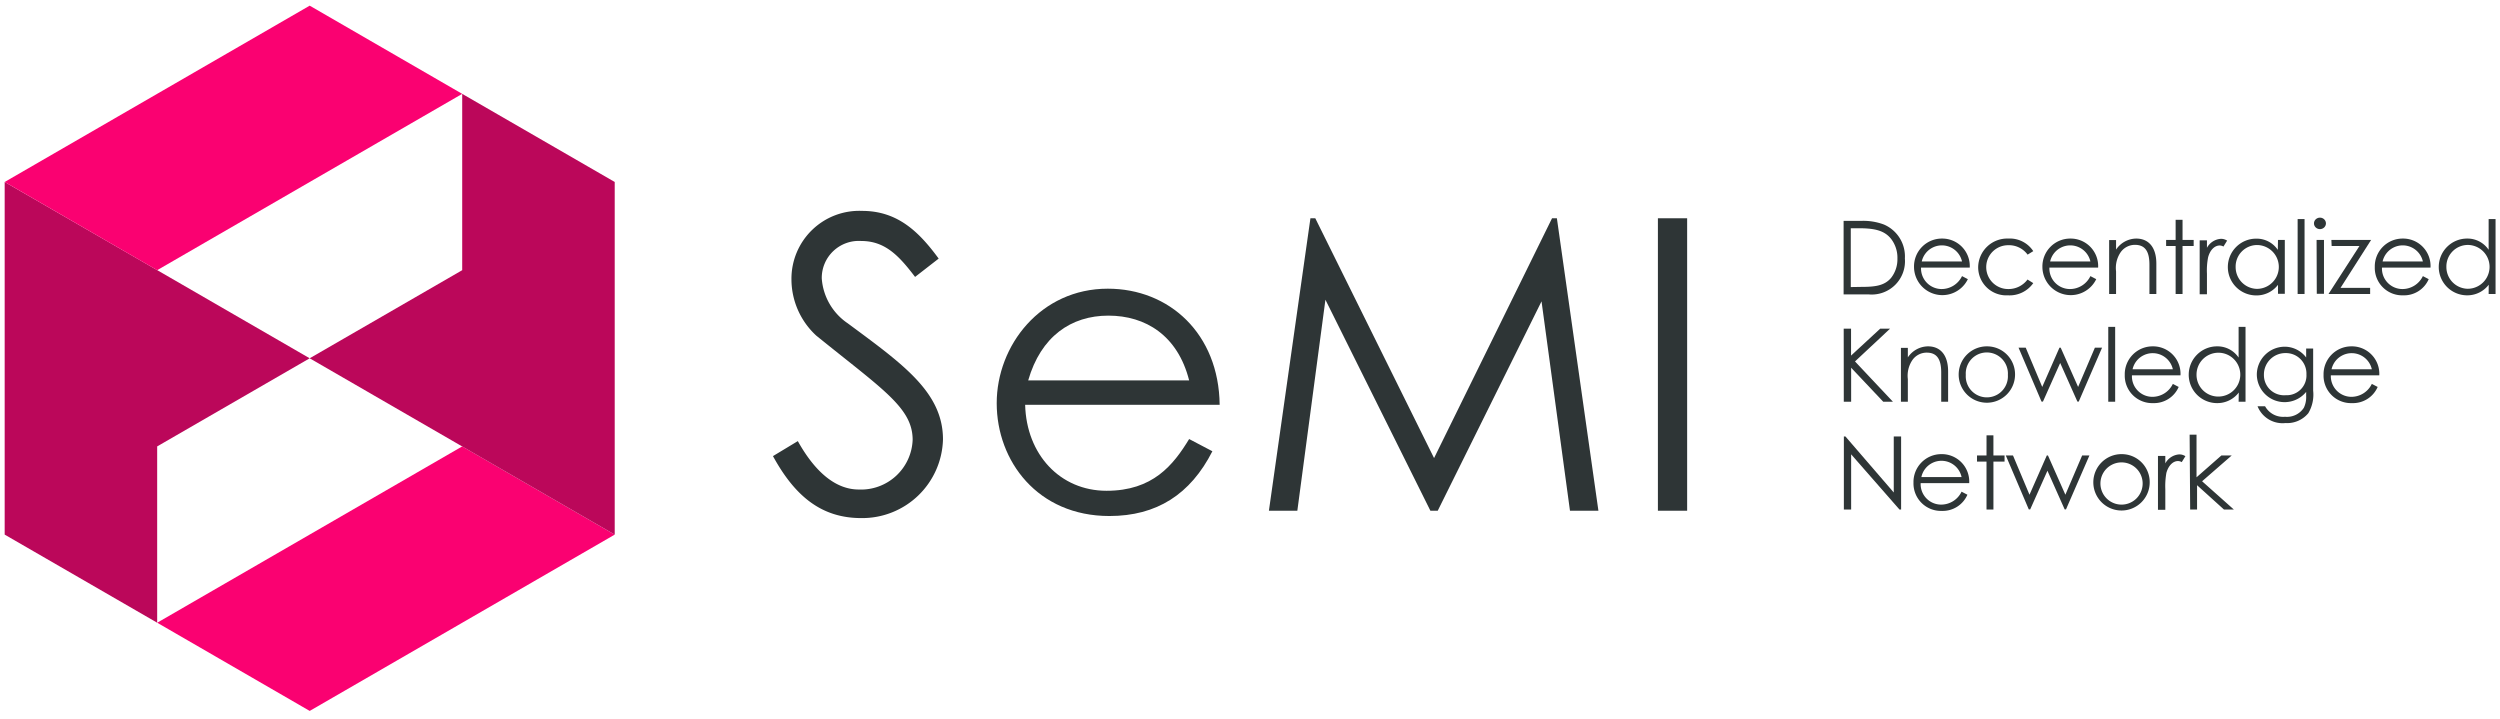 <svg xmlns="http://www.w3.org/2000/svg" width="167" height="48" viewBox="0 0 167 48">
    <g fill="none" fill-rule="evenodd">
        <path fill="#BB075A" d="M.312 12.156v23.556l10.187 5.886V29.82l10.188-5.886z"/>
        <path fill="#FA0171" d="M30.875 6.27L20.687.378.312 12.156l10.187 5.892zM41.063 35.712L30.875 29.82 10.5 41.598l10.188 5.892z"/>
        <path fill="#BB075A" d="M41.063 35.712V12.156L30.875 6.27v11.778l-10.188 5.886z"/>
        <path fill="#2E3536" fill-rule="nonzero" d="M123.153 14.754h1.198c.51-.017 1.02.066 1.498.246a2.316 2.316 0 0 1 1.397 2.268 2.222 2.222 0 0 1-2.397 2.4h-1.696v-4.914zm1.198 4.41c.923 0 1.534-.084 1.972-.6.287-.368.437-.824.425-1.29a2.066 2.066 0 0 0-.407-1.296c-.462-.6-1.15-.732-2.211-.732h-.498v3.93l.72-.012zM128.325 17.874a1.38 1.38 0 0 0 1.36 1.434 1.516 1.516 0 0 0 1.378-.864l.39.204a1.893 1.893 0 0 1-3.596-.804 1.861 1.861 0 0 1 1.852-1.908 1.839 1.839 0 0 1 1.87 1.938h-3.254zm2.738-.408a1.379 1.379 0 0 0-2.69 0h2.69z"/>
        <path fill="#2E3536" d="M135.822 18.912a1.935 1.935 0 0 1-1.696.816 1.88 1.88 0 0 1-1.984-1.86 1.94 1.94 0 0 1 2.02-1.932 1.87 1.87 0 0 1 1.66.84l-.378.234a1.54 1.54 0 0 0-1.3-.63 1.463 1.463 0 0 0 0 2.928c.508.009.99-.228 1.294-.636l.384.24z"/>
        <path fill="#2E3536" fill-rule="nonzero" d="M136.9 17.874a1.375 1.375 0 0 0 1.36 1.434 1.516 1.516 0 0 0 1.379-.864l.39.204a1.893 1.893 0 0 1-3.596-.804 1.861 1.861 0 0 1 1.852-1.908 1.839 1.839 0 0 1 1.87 1.938H136.9zm2.739-.408a1.379 1.379 0 0 0-2.69 0h2.69z"/>
        <path fill="#2E3536" d="M141.353 16.674c.3-.454.805-.73 1.348-.738.791 0 1.343.54 1.343 1.68v2.022h-.462v-1.962c0-.852-.27-1.32-.965-1.32a1.162 1.162 0 0 0-.952.486 1.862 1.862 0 0 0-.312 1.284v1.512h-.462v-3.6h.462v.636zM145.332 14.682h.462v1.344h.743v.408h-.743v3.204h-.462v-3.204h-.635v-.408h.635zM147.424 16.554c.186-.346.537-.573.929-.6a.742.742 0 0 1 .419.12l-.246.396a.52.52 0 0 0-.245-.072c-.342 0-.648.294-.78.792-.069.36-.095.726-.077 1.092v1.374h-.486v-3.6h.486v.498z"/>
        <path fill="#2E3536" fill-rule="nonzero" d="M152.17 16.026h.455v3.6h-.455v-.6a1.797 1.797 0 0 1-1.456.708 1.895 1.895 0 0 1-1.894-1.896c0-1.047.848-1.896 1.894-1.896a1.701 1.701 0 0 1 1.444.75l.012-.666zm-2.829 1.8a1.451 1.451 0 0 0 1.42 1.47 1.463 1.463 0 0 0 0-2.928 1.437 1.437 0 0 0-1.42 1.47v-.012z"/>
        <path fill="#2E3536" d="M153.482 14.634h.462v5.004h-.462z"/>
        <path fill="#2E3536" fill-rule="nonzero" d="M155.373 14.922c0 .212-.179.384-.4.384-.22 0-.4-.172-.4-.384 0-.212.18-.384.4-.384.221 0 .4.172.4.384zm-.625 1.104h.494v3.6h-.481l-.013-3.6z"/>
        <path fill="#2E3536" d="M155.736 16.026h2.655l-2.044 3.204h1.978v.408h-2.781l2.067-3.204h-1.857z"/>
        <path fill="#2E3536" fill-rule="nonzero" d="M159.116 17.874a1.369 1.369 0 0 0 1.354 1.434 1.516 1.516 0 0 0 1.378-.864l.39.204a1.798 1.798 0 0 1-1.72 1.08 1.833 1.833 0 0 1-1.882-1.884 1.861 1.861 0 0 1 1.858-1.908 1.833 1.833 0 0 1 1.864 1.938h-3.242zm2.732-.408a1.379 1.379 0 0 0-2.69 0h2.69zM166.247 19.02c-.343.45-.878.713-1.444.708a1.895 1.895 0 0 1-1.894-1.896c0-1.047.848-1.896 1.894-1.896a1.701 1.701 0 0 1 1.438.75v-2.052h.462v5.004h-.462l.006-.618zm-2.828-1.2a1.451 1.451 0 0 0 1.42 1.47 1.463 1.463 0 0 0 0-2.928 1.437 1.437 0 0 0-1.42 1.476v-.018z"/>
        <path fill="#2E3536" d="M123.159 21.954h.491v1.8l1.948-1.8h.659l-2.343 2.19 2.535 2.694h-.647l-2.146-2.274v2.274h-.491zM127.444 23.874c.3-.454.804-.73 1.348-.738.791 0 1.342.54 1.342 1.68v2.022h-.461v-1.962c0-.852-.27-1.32-.965-1.32a1.162 1.162 0 0 0-.953.486 1.862 1.862 0 0 0-.311 1.284v1.512h-.462v-3.6h.462v.636z"/>
        <path fill="#2E3536" fill-rule="nonzero" d="M134.605 25.044a1.883 1.883 0 1 1-1.882-1.908 1.869 1.869 0 0 1 1.882 1.908zm-3.29 0a1.41 1.41 0 0 0 2.136 1.297 1.41 1.41 0 0 0 .675-1.297 1.41 1.41 0 0 0-2.136-1.297 1.41 1.41 0 0 0-.675 1.297z"/>
        <path fill="#2E3536" d="M134.839 23.226h.48l1.102 2.622 1.15-2.622h.084l1.163 2.622 1.12-2.622h.48l-1.558 3.6h-.09l-1.15-2.58-1.151 2.58h-.096zM140.832 21.834h.461v5.004h-.461z"/>
        <path fill="#2E3536" fill-rule="nonzero" d="M142.414 25.074a1.369 1.369 0 0 0 1.354 1.434 1.516 1.516 0 0 0 1.378-.864l.39.204a1.798 1.798 0 0 1-1.72 1.08 1.833 1.833 0 0 1-1.882-1.884 1.861 1.861 0 0 1 1.858-1.908 1.833 1.833 0 0 1 1.864 1.938h-3.242zm2.732-.408a1.379 1.379 0 0 0-2.69 0h2.69zM149.551 26.22a1.797 1.797 0 0 1-1.45.708 1.895 1.895 0 0 1-1.894-1.896c0-1.047.848-1.896 1.894-1.896a1.701 1.701 0 0 1 1.438.75v-2.052h.462v5.004h-.462l.012-.618zm-2.823-1.2a1.451 1.451 0 0 0 1.42 1.47 1.465 1.465 0 0 0 1.093-2.481 1.461 1.461 0 0 0-2.513 1.011zM154.52 26.106a2.432 2.432 0 0 1-.324 1.494 1.833 1.833 0 0 1-1.529.66 1.798 1.798 0 0 1-1.863-1.122h.503c.266.477.787.752 1.33.702.499.05.984-.18 1.259-.6.117-.247.17-.52.156-.792v-.27a1.856 1.856 0 0 1-3.296-1.146 1.87 1.87 0 0 1 1.845-1.872 1.797 1.797 0 0 1 1.45.72v-.6h.468v2.826zm-3.29-1.068a1.345 1.345 0 0 0 1.461 1.362 1.318 1.318 0 0 0 1.379-1.392 1.369 1.369 0 0 0-1.39-1.422 1.431 1.431 0 0 0-1.45 1.452zM155.7 25.074a1.38 1.38 0 0 0 1.36 1.434 1.516 1.516 0 0 0 1.378-.864l.39.204a1.798 1.798 0 0 1-1.72 1.08 1.833 1.833 0 0 1-1.894-1.884 1.861 1.861 0 0 1 1.858-1.908 1.833 1.833 0 0 1 1.864 1.938H155.7zm2.738-.408a1.379 1.379 0 0 0-2.69 0h2.69z"/>
        <path fill="#2E3536" d="M123.17 34.038v-4.884h.103l3.23 3.744v-3.744h.491v4.884h-.108l-3.23-3.69v3.69z"/>
        <path fill="#2E3536" fill-rule="nonzero" d="M128.3 32.274a1.369 1.369 0 0 0 1.355 1.434 1.516 1.516 0 0 0 1.378-.864l.39.204a1.798 1.798 0 0 1-1.72 1.08 1.833 1.833 0 0 1-1.882-1.884 1.861 1.861 0 0 1 1.858-1.908 1.833 1.833 0 0 1 1.864 1.938H128.3zm2.733-.408a1.373 1.373 0 0 0-2.685 0h2.685z"/>
        <path fill="#2E3536" d="M132.7 29.082h.46v1.344h.744v.408h-.743v3.204h-.462v-3.204h-.635v-.408h.635zM133.988 30.426h.48l1.102 2.622 1.156-2.622h.078l1.163 2.622 1.12-2.622h.486l-1.564 3.6h-.09l-1.15-2.58-1.151 2.58h-.096z"/>
        <path fill="#2E3536" fill-rule="nonzero" d="M143.6 32.244a1.883 1.883 0 1 1-1.882-1.908 1.869 1.869 0 0 1 1.882 1.908zm-3.29 0a1.41 1.41 0 1 0 2.818.002 1.41 1.41 0 0 0-2.818-.002z"/>
        <path fill="#2E3536" d="M144.643 30.954c.186-.346.537-.573.929-.6.147-.002.29.04.413.12l-.245.396a.52.52 0 0 0-.246-.072c-.336 0-.641.294-.78.792-.062.36-.087.726-.071 1.092v1.374h-.491v-3.6h.491v.498zM146.267 29.034h.461v2.85l1.66-1.458h.69l-1.978 1.722 2.122 1.89h-.66l-1.798-1.626v1.626h-.461zM61.127 18.498c-1.055-1.386-1.984-2.4-3.596-2.4a2.473 2.473 0 0 0-2.637 2.502 3.955 3.955 0 0 0 1.738 3c3.668 2.718 6.359 4.596 6.359 7.752a5.396 5.396 0 0 1-5.46 5.256c-2.69 0-4.452-1.5-5.897-4.14l1.66-1.002c1.199 2.148 2.583 3.234 4.075 3.234a3.45 3.45 0 0 0 3.596-3.318c0-2.148-2.008-3.372-6.442-6.966a5.115 5.115 0 0 1-1.654-3.756 4.539 4.539 0 0 1 1.383-3.303 4.528 4.528 0 0 1 3.345-1.269c2.397 0 3.83 1.446 5.106 3.186l-1.576 1.224z"/>
        <path fill="#2E3536" fill-rule="nonzero" d="M68.48 27.042c.084 3.318 2.337 5.742 5.436 5.742 3.098 0 4.458-1.716 5.519-3.456l1.552.816c-1.468 2.886-3.727 4.326-6.88 4.326-4.794 0-7.527-3.672-7.527-7.536 0-3.864 2.937-7.65 7.42-7.65 4.105 0 7.419 3 7.473 7.758H68.48zm10.955-1.632c-.761-3-2.907-4.326-5.394-4.326s-4.512 1.386-5.357 4.326h10.751z"/>
        <path fill="#2E3536" d="M84.763 34.116l2.774-19.536h.324l7.934 16.02 7.881-16.02H104l2.774 19.536h-1.9l-1.9-13.986-6.933 13.986h-.491l-7.012-14.094-1.876 14.094zM110.748 14.58h1.953v19.536h-1.953z"/>
    </g>
</svg>

